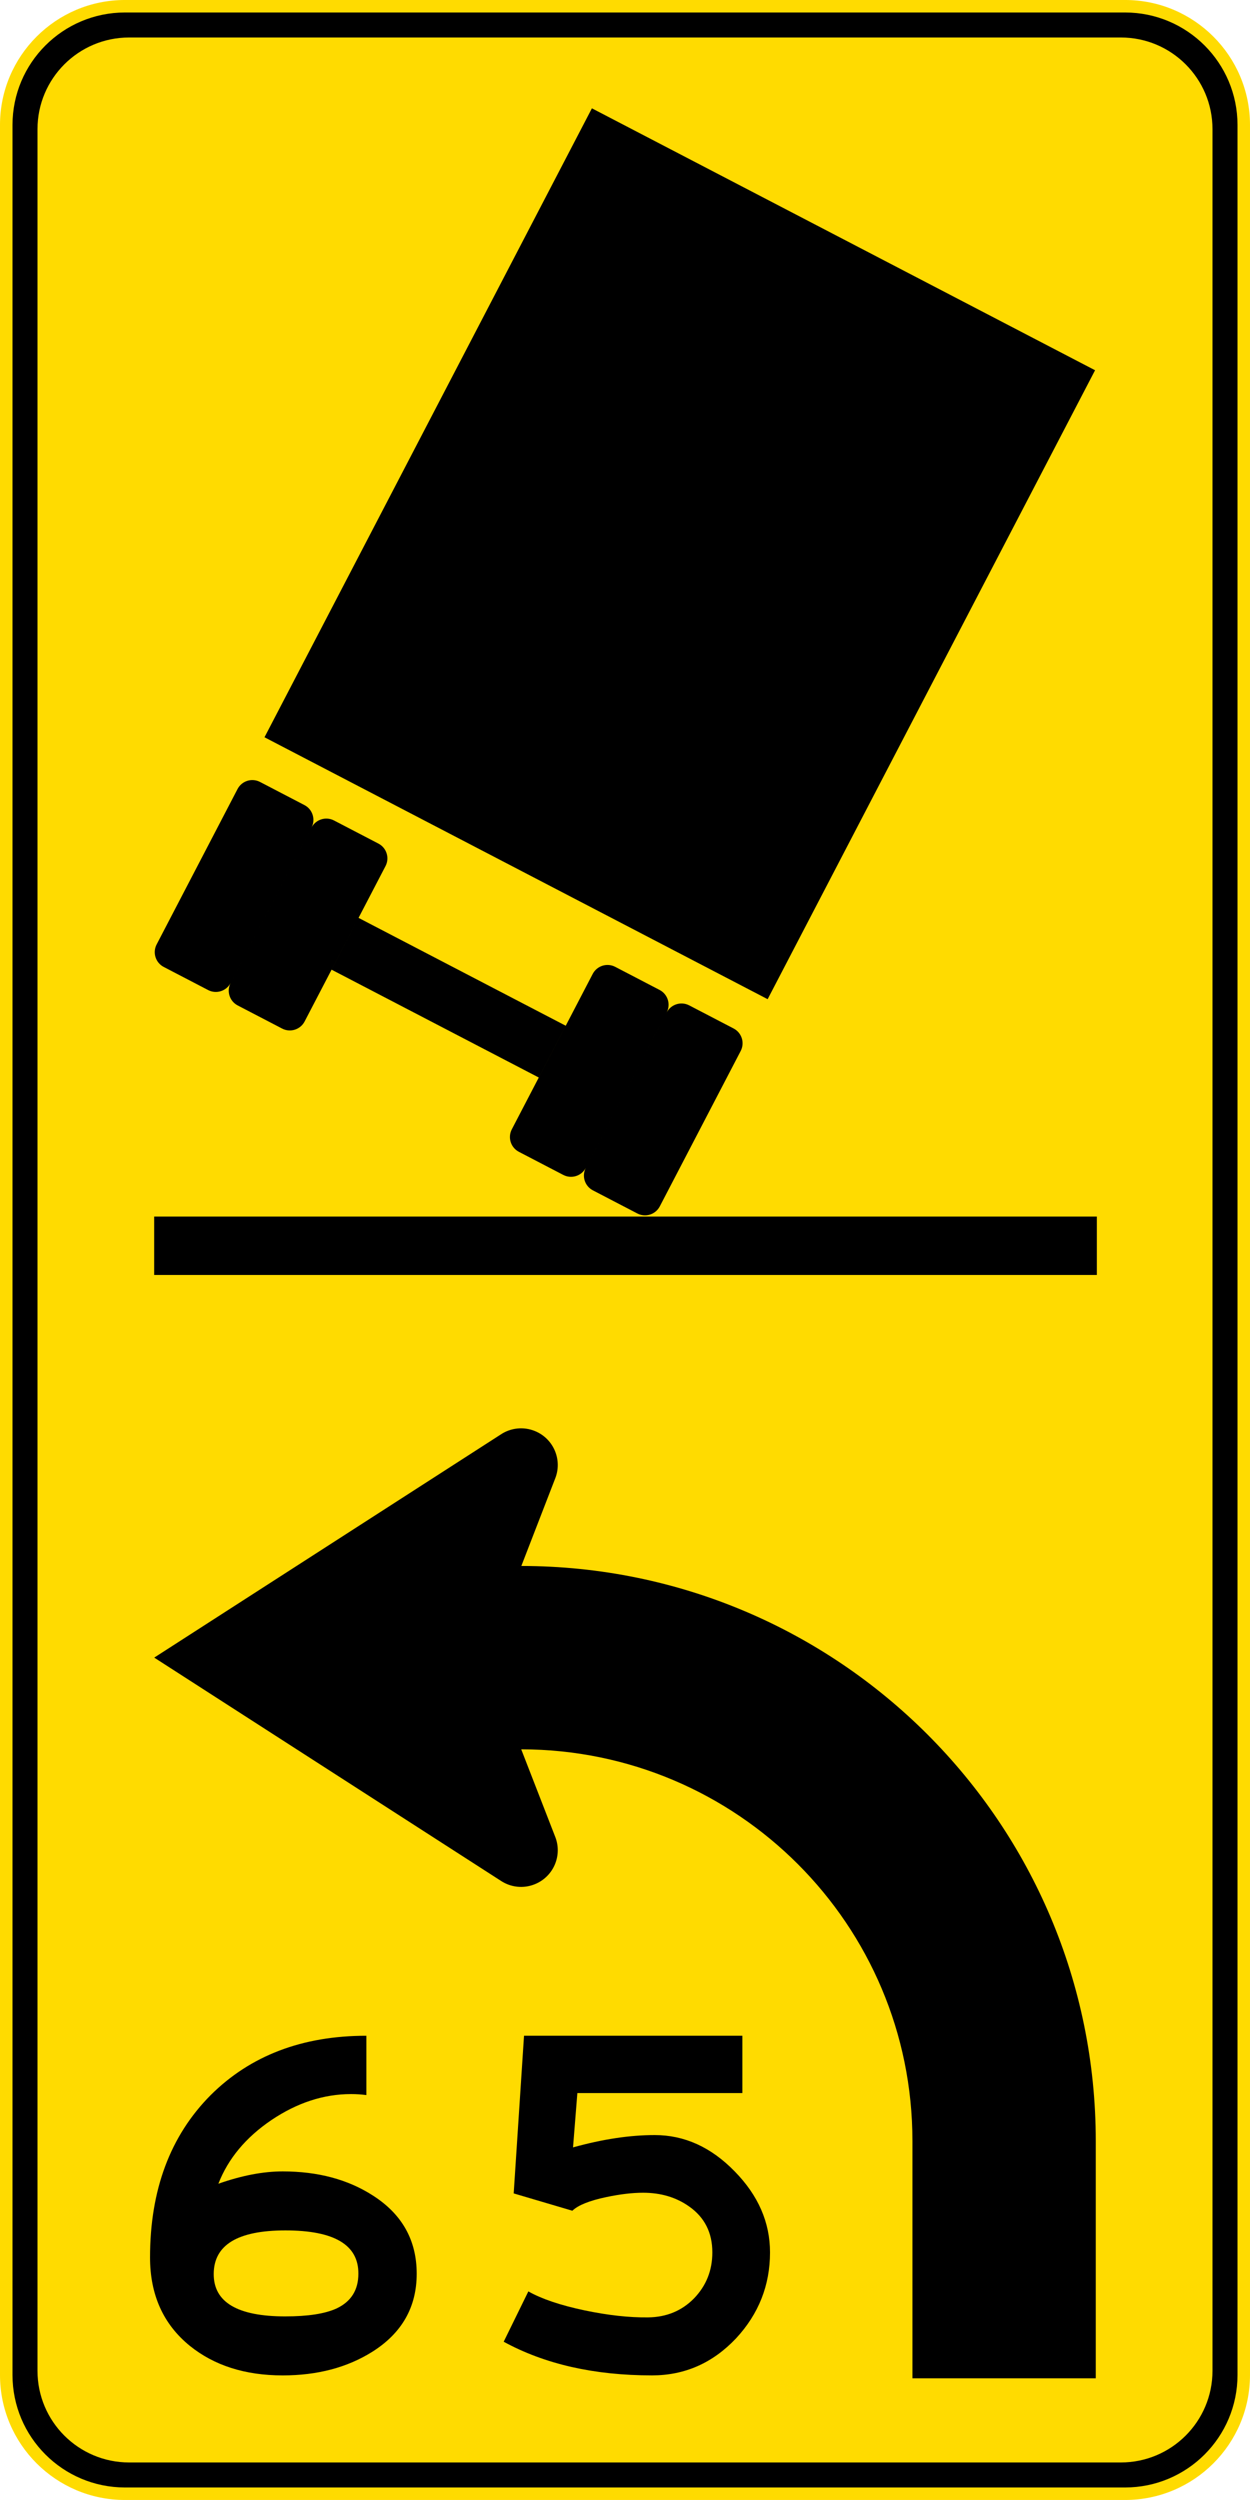 <?xml version="1.0" encoding="UTF-8" standalone="no"?>
<!-- Created with Inkscape (http://www.inkscape.org/) -->

<svg
   xmlns:dc="http://purl.org/dc/elements/1.1/"
   xmlns:cc="http://creativecommons.org/ns#"
   xmlns:rdf="http://www.w3.org/1999/02/22-rdf-syntax-ns#"
   xmlns:svg="http://www.w3.org/2000/svg"
   xmlns="http://www.w3.org/2000/svg"
   xmlns:sodipodi="http://sodipodi.sourceforge.net/DTD/sodipodi-0.dtd"
   xmlns:inkscape="http://www.inkscape.org/namespaces/inkscape"
   width="199.315"
   height="398.627"
   id="svg3075"
   version="1.1"
   inkscape:version="0.48.2 r9819"
   sodipodi:docname="AJAX.svg">
  <defs
     id="defs3077" />
  <sodipodi:namedview
     id="base"
     pagecolor="#ffffff"
     bordercolor="#666666"
     borderopacity="1.0"
     inkscape:pageopacity="0.0"
     inkscape:pageshadow="2"
     inkscape:zoom="4.0587929"
     inkscape:cx="36.614031"
     inkscape:cy="333.76156"
     inkscape:document-units="px"
     inkscape:current-layer="ANZ"
     showgrid="false"
     borderlayer="true"
     inkscape:window-width="1280"
     inkscape:window-height="1004"
     inkscape:window-x="-8"
     inkscape:window-y="-8"
     inkscape:window-maximized="1"
     fit-margin-top="0"
     fit-margin-left="0"
     fit-margin-right="0"
     fit-margin-bottom="0" />
  <g
     inkscape:label="ANZ"
     inkscape:groupmode="layer"
     id="ANZ"
     transform="translate(-11.779,-691.813)">
    <path
       inkscape:connector-curvature="0"
       style="fill:#ffdb00;fill-rule:nonzero;stroke:none"
       d="m 11.779,711.744 c 0,-11.008 8.923,-19.932 19.93,-19.932 l 159.453,0 c 11.008,0 19.931,8.923 19.931,19.932 l 0,358.765 c 0,11.008 -8.924,19.931 -19.931,19.931 l -159.453,0 c -11.007,0 -19.93,-8.924 -19.93,-19.931 l 0,-358.765 z"
       id="path11" />
    <path
       inkscape:connector-curvature="0"
       style="fill:#000000;fill-rule:nonzero;stroke:none"
       d="m 13.772,711.743 c 0,-9.907 8.032,-17.938 17.938,-17.938 l 159.454,0 c 9.906,0 17.938,8.031 17.938,17.938 l 0,358.764 c 0,9.908 -8.031,17.939 -17.938,17.939 l -159.454,0 c -9.906,0 -17.938,-8.031 -17.938,-17.939 l 0,-358.764 z"
       id="path13" />
    <path
       inkscape:connector-curvature="0"
       style="fill:#ffdb00;fill-rule:nonzero;stroke:none"
       d="m 17.758,712.407 c 0,-8.073 6.544,-14.616 14.617,-14.616 l 158.123,0 c 8.072,0 14.616,6.543 14.616,14.616 l 0,357.437 c 0,8.072 -6.544,14.615 -14.616,14.615 l -158.123,0 c -8.073,0 -14.617,-6.543 -14.617,-14.615 l 0,-357.437 z"
       id="path15" />
    <path
       inkscape:connector-curvature="0"
       style="fill:#000000;fill-rule:nonzero;stroke:none"
       d="m 157.27,1033.195 0,37.843 29.232,0 0,-37.843 c -0.011,-50.625 -40.999,-91.645 -91.595,-91.685 l 5.362,-13.86 c 1.237,-2.985 -0.181,-6.405 -3.165,-7.641 -1.875,-0.776 -3.918,-0.509 -5.487,0.539 l -55.246,35.574 55.246,35.574 c 1.569,1.049 3.612,1.316 5.487,0.54 2.985,-1.236 4.402,-4.656 3.165,-7.641 l -5.381,-13.85 c 34.467,0.03 62.381,27.979 62.381,62.451 z"
       id="path17" />
    <path
       inkscape:connector-curvature="0"
       style="fill:#000000;fill-rule:evenodd;stroke:none"
       d="m 46.599,1040.015 c 1.56,-4.004 4.376,-7.388 8.452,-10.151 4.11,-2.765 8.344,-4.147 12.703,-4.147 0.85,0 1.665,0.054 2.444,0.16 l 0,-9.46 c -10.205,0 -18.478,3.152 -24.821,9.46 -6.449,6.485 -9.673,15.113 -9.673,25.884 0,5.954 2.108,10.649 6.324,14.085 3.898,3.154 8.84,4.73 14.829,4.73 5.527,0 10.293,-1.258 14.297,-3.774 4.713,-2.975 7.069,-7.121 7.069,-12.436 0,-5.35 -2.339,-9.514 -7.015,-12.49 -3.97,-2.551 -8.752,-3.828 -14.351,-3.828 -3.119,0 -6.538,0.656 -10.259,1.968 z m 10.684,21.154 c -7.654,0 -11.462,-2.269 -11.427,-6.804 0.035,-4.606 3.844,-6.909 11.427,-6.909 7.795,0 11.675,2.303 11.641,6.909 0,2.587 -1.152,4.429 -3.456,5.527 -1.842,0.851 -4.57,1.276 -8.185,1.276 z"
       id="path19" />
    <path
       inkscape:connector-curvature="0"
       style="fill:#000000;fill-rule:nonzero;stroke:none"
       d="m 95.336,1016.416 -1.647,25.14 9.354,2.764 c 0.92,-0.886 2.728,-1.613 5.421,-2.179 2.196,-0.461 4.146,-0.693 5.846,-0.693 2.834,0 5.279,0.728 7.335,2.18 2.48,1.736 3.719,4.18 3.719,7.335 0,2.869 -0.974,5.314 -2.922,7.335 -1.95,1.984 -4.395,2.994 -7.335,3.029 -3.011,0.035 -6.378,-0.338 -10.098,-1.116 -3.864,-0.815 -6.857,-1.825 -8.983,-3.029 l -3.932,8.025 c 6.554,3.578 14.437,5.367 23.651,5.367 5.209,0 9.673,-1.965 13.394,-5.9 3.615,-3.897 5.421,-8.467 5.421,-13.711 0,-4.784 -1.879,-9.089 -5.633,-12.916 -3.756,-3.861 -8.008,-5.793 -12.756,-5.793 -3.969,0 -8.309,0.655 -13.021,1.966 l 0.691,-8.664 26.309,0 0,-9.141 -34.813,0 z"
       id="path21" />
    <path
       inkscape:connector-curvature="0"
       style="fill:#000000;fill-rule:evenodd;stroke:none"
       d="m 186.389,750.851 -80.23,-41.765 -52.206,100.286 80.228,41.763 52.207,-100.284 z m -56.506,108.544 c 0.679,-1.304 0.172,-2.91 -1.131,-3.589 l -7.079,-3.686 c -1.302,-0.677 -2.909,-0.171 -3.588,1.133 l -12.898,24.776 c -0.679,1.304 -0.172,2.909 1.13,3.587 l 7.08,3.685 c 1.302,0.679 2.909,0.172 3.588,-1.131 l 12.898,-24.775 z m -11.798,-6.143 c 0.679,-1.304 0.172,-2.91 -1.131,-3.589 l -7.079,-3.685 c -1.304,-0.679 -2.91,-0.171 -3.588,1.131 l -12.898,24.776 c -0.679,1.304 -0.172,2.91 1.13,3.589 l 7.079,3.685 c 1.304,0.677 2.91,0.172 3.589,-1.131 l 12.898,-24.776 z M 73.25,829.914 c 0.679,-1.304 0.172,-2.91 -1.132,-3.589 l -7.079,-3.685 c -1.302,-0.679 -2.909,-0.171 -3.588,1.131 l -12.898,24.776 c -0.679,1.304 -0.172,2.91 1.13,3.587 l 7.08,3.685 c 1.302,0.679 2.909,0.172 3.588,-1.131 l 12.898,-24.774 z m -11.798,-6.143 c 0.679,-1.302 0.172,-2.91 -1.132,-3.587 l -7.079,-3.686 c -1.304,-0.679 -2.91,-0.171 -3.588,1.133 l -12.898,24.776 c -0.679,1.302 -0.172,2.909 1.13,3.587 l 7.08,3.685 c 1.302,0.679 2.909,0.172 3.588,-1.131 l 12.898,-24.776 z m 40.535,31.597 -33.036,-17.198 -4.299,8.26 33.035,17.196 4.3,-8.259 z m 84.686,30.429 -150.311,0 0,9.311 150.311,0 0,-9.311 z"
       id="path23" />
  </g>
</svg>
